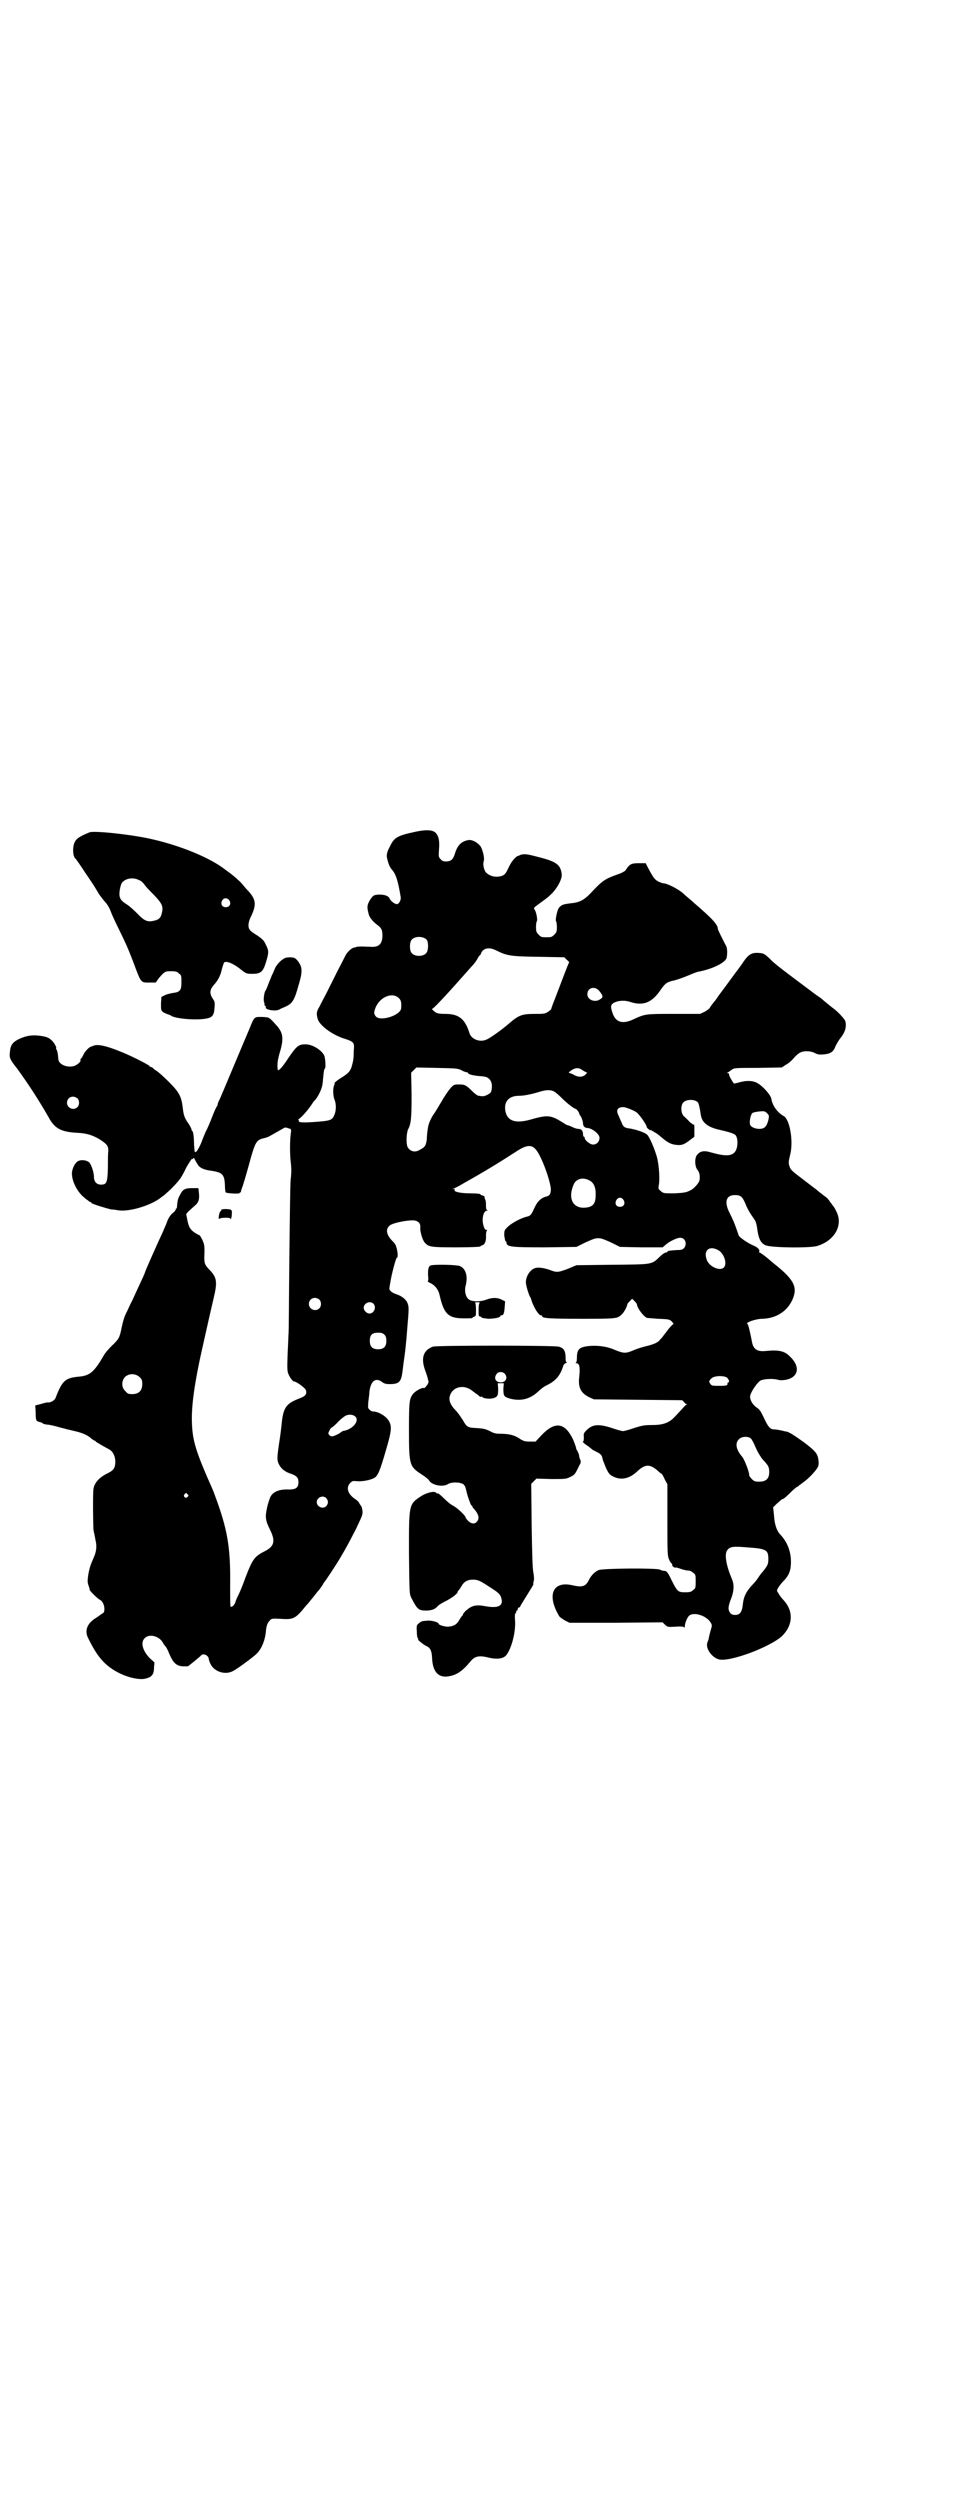 <?xml version="1.0" standalone="no"?>
<!DOCTYPE svg PUBLIC "-//W3C//DTD SVG 20010904//EN"
 "http://www.w3.org/TR/2001/REC-SVG-20010904/DTD/svg10.dtd">
<svg version="1.0" xmlns="http://www.w3.org/2000/svg"
 width="1109pt" height="2870pt" viewBox="0 0 1109 2870"
 preserveAspectRatio="xMidYMid meet">
<g transform="translate(0,2870) scale(0.5,-0.5)"
fill="#000000" stroke="none">
<path d="M954 3830 c-42 -9 -48 -13 -58 -34 -6 -11 -7 -16 -7 -23 2 -11 6 -24
12 -30 9 -10 14 -26 20 -63 1 -7 -4 -16 -9 -16 -4 0 -14 7 -16 12 -3 7 -11 10
-25 10 -12 -1 -13 -1 -21 -13 -6 -11 -7 -15 -3 -30 1 -8 9 -18 18 -25 11 -8
14 -12 14 -26 0 -19 -8 -27 -26 -26 -23 1 -28 1 -33 0 -3 -1 -6 -2 -7 -2 -4 0
-16 -11 -19 -18 -2 -4 -10 -20 -19 -37 -8 -16 -19 -38 -24 -48 -5 -10 -13 -24
-16 -31 -8 -13 -8 -17 -5 -29 4 -15 32 -36 59 -45 25 -8 26 -9 24 -30 0 -17
-1 -22 -5 -36 -3 -9 -7 -14 -21 -23 -12 -7 -21 -15 -18 -15 1 0 0 -2 -1 -4 -3
-6 -3 -24 1 -33 4 -10 4 -26 -1 -36 -4 -10 -9 -12 -31 -14 -34 -3 -52 -3 -50
1 1 1 0 2 -1 2 -2 0 0 2 4 5 7 6 20 21 27 32 2 3 4 6 5 7 7 6 17 25 19 37 0 3
1 6 1 6 0 0 0 5 1 12 1 13 2 18 4 20 2 2 1 19 -1 27 -3 12 -25 27 -41 28 -18
1 -23 -3 -42 -31 -17 -26 -25 -33 -25 -25 -1 12 0 21 7 44 7 26 5 39 -8 54
-19 21 -17 20 -34 21 -19 0 -18 2 -30 -28 -18 -42 -63 -150 -68 -161 -3 -5 -5
-11 -5 -13 0 -1 -1 -3 -2 -4 -1 -1 -6 -12 -11 -25 -5 -13 -11 -27 -14 -32 -2
-5 -7 -16 -10 -25 -7 -16 -12 -24 -15 -22 -1 0 -1 8 -2 16 0 19 -2 31 -4 32
-1 1 -2 3 -2 4 0 2 -3 7 -6 12 -10 14 -12 20 -14 38 -3 25 -8 35 -31 58 -11
11 -24 23 -29 26 -5 3 -9 7 -10 8 0 0 -2 1 -3 1 -2 0 -3 1 -3 2 0 2 -39 22
-61 31 -38 16 -61 21 -70 15 -1 0 -3 -1 -3 -1 -4 0 -14 -10 -18 -18 -2 -5 -5
-9 -6 -10 -1 -1 -2 -2 -1 -3 2 -3 -8 -12 -16 -14 -17 -4 -35 5 -35 17 -1 13
-2 17 -4 21 -1 2 -2 4 -1 4 2 0 -5 13 -10 17 -7 7 -13 9 -29 11 -17 2 -30 0
-47 -8 -14 -7 -19 -14 -20 -28 -2 -14 -1 -18 16 -39 29 -40 50 -73 72 -111 14
-27 29 -35 66 -37 22 -1 35 -5 52 -15 17 -11 20 -15 20 -27 -1 -5 -1 -23 -1
-39 -1 -34 -3 -38 -16 -38 -10 0 -16 7 -16 17 0 10 -5 26 -10 33 -4 5 -16 8
-24 5 -7 -2 -13 -11 -16 -23 -4 -18 10 -48 28 -62 3 -3 8 -6 9 -7 2 -2 4 -3 5
-3 1 0 2 -1 2 -2 0 -2 36 -13 46 -15 4 0 11 -1 16 -2 26 -4 78 12 100 31 2 1
7 5 10 8 11 9 30 29 35 38 3 5 8 14 11 21 7 12 14 23 14 20 0 -1 1 -1 2 1 1 2
2 2 3 -1 1 -2 2 -4 3 -5 0 -1 2 -4 4 -7 4 -8 14 -13 31 -15 26 -4 31 -8 32
-34 0 -8 1 -15 2 -16 2 -2 33 -4 32 -1 -1 0 0 1 1 1 1 0 2 1 2 2 -1 0 1 4 2 8
2 4 9 28 16 53 14 52 17 57 32 61 5 1 12 3 15 5 13 7 28 16 32 18 2 2 4 2 6 2
1 0 4 -1 7 -2 5 -1 5 -2 5 -7 -3 -18 -3 -49 -1 -68 2 -16 2 -28 0 -43 -1 -13
-2 -93 -3 -185 -1 -90 -1 -167 -2 -171 0 -4 -1 -25 -2 -45 -1 -32 -1 -38 2
-45 3 -8 10 -17 13 -17 5 0 26 -15 27 -20 3 -9 -1 -14 -15 -19 -29 -11 -36
-20 -40 -52 -1 -12 -4 -36 -7 -54 -4 -28 -4 -33 -2 -40 4 -12 13 -21 27 -26
16 -5 20 -10 20 -20 0 -13 -6 -17 -22 -17 -22 1 -37 -5 -43 -18 -1 -3 -5 -13
-7 -23 -5 -22 -4 -30 6 -50 14 -28 11 -40 -14 -52 -21 -11 -26 -18 -41 -57 -5
-14 -12 -32 -16 -40 -4 -8 -8 -17 -8 -19 -2 -6 -8 -12 -11 -10 -1 1 -1 20 -1
50 1 87 -6 128 -36 208 -1 4 -9 22 -17 40 -28 65 -34 88 -35 128 -1 37 7 92
23 163 11 49 21 94 27 119 9 38 8 48 -11 67 -11 12 -11 15 -10 40 0 5 0 12 -1
16 -1 7 -9 22 -11 22 -1 0 -6 3 -11 6 -11 8 -14 14 -18 37 -2 7 -2 6 18 24 10
8 12 16 10 32 l-1 9 -14 0 c-17 0 -22 -3 -28 -15 -5 -9 -6 -13 -7 -25 0 -4 -1
-7 -1 -7 -1 1 -2 0 -2 -2 0 -1 -3 -6 -8 -9 -5 -5 -9 -11 -12 -19 -2 -7 -7 -16
-9 -22 -9 -19 -40 -88 -42 -95 -1 -4 -7 -16 -12 -27 -5 -11 -13 -28 -17 -37
-5 -9 -10 -21 -12 -25 -6 -11 -9 -21 -13 -40 -4 -20 -6 -24 -22 -39 -7 -7 -16
-17 -19 -23 -22 -38 -32 -46 -58 -48 -30 -3 -37 -9 -52 -48 -2 -6 -11 -12 -18
-11 -3 0 -11 -2 -17 -4 l-12 -3 1 -15 c0 -20 1 -21 9 -23 4 -1 7 -2 7 -3 0 -1
4 -2 10 -3 5 0 18 -3 28 -6 11 -3 27 -7 36 -9 18 -4 31 -10 39 -18 3 -2 6 -4
7 -4 1 0 2 -1 2 -2 1 -1 18 -11 31 -18 8 -4 14 -15 14 -28 0 -15 -4 -20 -18
-27 -19 -9 -30 -22 -32 -35 -2 -7 -1 -90 0 -96 1 -4 3 -13 4 -20 4 -15 3 -27
-3 -41 -8 -18 -10 -24 -13 -40 -2 -14 -2 -18 0 -24 3 -9 3 -8 3 -11 0 -3 19
-21 23 -23 9 -3 14 -22 9 -30 -2 -1 -9 -6 -16 -11 -21 -12 -28 -29 -20 -46 22
-45 39 -65 73 -82 20 -10 47 -16 60 -12 14 3 19 10 19 25 l1 12 -10 9 c-17 17
-23 37 -12 47 10 10 32 5 41 -10 2 -4 5 -8 7 -10 1 -1 5 -8 8 -16 9 -21 16
-28 31 -29 l12 0 14 11 c8 7 16 13 16 14 5 6 18 0 18 -9 0 -1 2 -7 4 -11 9
-18 35 -26 53 -15 11 6 42 29 52 38 11 10 20 30 22 51 1 14 4 21 9 26 4 5 6 5
25 4 30 -2 34 0 59 31 4 4 9 10 11 13 2 2 6 7 9 11 3 4 7 9 9 11 2 2 5 7 8 11
2 4 4 7 5 8 2 2 26 38 36 55 16 27 21 37 37 68 14 30 15 31 14 41 -1 5 -2 10
-3 10 0 0 -2 3 -4 6 -1 3 -6 8 -11 11 -16 11 -20 26 -10 36 5 5 6 5 16 4 13
-1 32 3 40 8 8 5 13 18 26 63 13 44 14 55 7 67 -6 11 -24 22 -36 22 -5 0 -12
6 -12 10 0 2 0 9 1 16 1 7 2 15 2 19 3 25 14 34 29 23 5 -4 9 -5 18 -5 21 0
26 5 29 28 2 17 3 24 5 38 1 6 4 33 6 61 4 46 4 49 1 58 -3 9 -13 17 -25 21
-10 3 -18 9 -17 14 0 1 1 8 2 13 3 19 13 57 15 57 5 0 0 30 -6 34 0 1 -5 5 -9
10 -10 13 -10 24 0 31 7 5 36 11 51 11 12 0 19 -6 18 -16 -1 -9 5 -30 11 -36
9 -9 13 -10 72 -10 30 0 55 1 55 2 0 1 2 2 5 3 5 1 9 10 8 22 0 6 1 11 2 11 1
1 1 2 -1 2 -3 0 -5 3 -7 11 -4 14 0 33 8 33 2 0 3 1 1 1 -2 1 -3 4 -3 10 0 6
0 12 -2 15 -1 3 -2 6 -1 6 0 1 -2 2 -5 3 -3 1 -5 2 -5 3 0 1 -10 2 -23 2 -24
0 -39 4 -36 8 1 1 0 2 -2 2 -4 0 -4 1 0 1 2 1 11 5 19 10 55 31 81 47 123 74
27 18 39 18 50 1 14 -21 33 -77 31 -90 -1 -9 -3 -12 -13 -14 -11 -4 -18 -11
-25 -26 -7 -16 -9 -18 -19 -20 -14 -4 -32 -14 -41 -22 -9 -9 -9 -9 -9 -21 1
-6 2 -12 3 -13 1 0 2 -1 2 -2 0 -11 8 -12 89 -12 l72 1 20 10 c16 7 22 10 30
10 8 0 14 -3 30 -10 l20 -10 49 -1 49 0 6 5 c8 8 27 17 34 17 18 0 17 -28 -1
-28 -6 0 -19 -1 -25 -2 -2 -1 -3 -1 -3 -2 0 -1 -2 -2 -4 -2 -2 0 -8 -4 -13 -9
-20 -19 -15 -18 -109 -19 l-83 -1 -19 -8 c-24 -9 -26 -9 -42 -3 -14 5 -28 7
-35 4 -12 -4 -22 -22 -20 -35 1 -9 7 -27 9 -30 1 -1 3 -6 4 -10 5 -15 16 -33
21 -33 2 0 3 -1 3 -2 0 -5 18 -6 91 -6 79 0 82 0 92 10 5 4 13 19 13 24 0 0 3
4 6 7 l5 5 6 -6 c3 -3 5 -6 5 -7 0 -7 14 -27 23 -31 0 0 11 -1 25 -2 24 -1 26
-1 32 -6 3 -4 5 -6 4 -6 -1 0 -6 -5 -11 -11 -5 -7 -11 -14 -13 -17 -2 -3 -5
-6 -7 -8 -4 -6 -13 -10 -28 -14 -9 -2 -23 -6 -32 -10 -19 -8 -23 -8 -45 1 -20
9 -48 11 -68 7 -14 -3 -18 -9 -18 -26 0 -6 -1 -10 -2 -11 -2 0 -2 -1 0 -1 8 0
10 -8 7 -35 -2 -22 5 -34 23 -43 l11 -5 102 -1 101 -1 4 -4 c2 -3 5 -5 6 -5 2
0 2 -1 0 -1 -2 -1 -7 -6 -11 -11 -5 -5 -12 -13 -16 -17 -13 -14 -27 -19 -52
-19 -18 0 -23 -1 -42 -7 -11 -4 -23 -7 -25 -7 -2 0 -14 3 -25 7 -31 10 -45 9
-59 -5 -6 -6 -7 -8 -6 -16 0 -7 -1 -10 -2 -10 -2 0 2 -4 8 -8 6 -4 12 -9 13
-10 1 -1 5 -3 9 -5 11 -5 14 -9 15 -17 1 -4 5 -13 8 -21 7 -14 8 -15 18 -20
17 -8 36 -4 53 12 19 18 30 18 49 1 3 -3 7 -6 8 -6 1 -1 4 -6 7 -13 l6 -11 0
-82 c0 -77 0 -82 4 -91 2 -5 5 -9 6 -9 1 0 1 -1 1 -3 -1 -3 6 -8 8 -6 1 0 6
-1 11 -3 6 -2 13 -4 17 -4 4 0 9 -2 12 -5 6 -4 6 -6 6 -20 0 -14 0 -16 -6 -20
-4 -4 -7 -5 -18 -5 -16 0 -18 1 -31 27 -9 19 -12 22 -16 22 -3 0 -8 1 -11 3
-9 4 -131 3 -141 -1 -9 -4 -17 -12 -22 -22 -8 -16 -15 -18 -38 -13 -46 11 -60
-23 -30 -72 2 -2 8 -6 13 -9 l10 -5 107 0 107 1 6 -6 c6 -5 6 -5 24 -4 14 1
19 0 20 -2 0 -1 1 0 1 2 0 8 6 23 11 26 11 8 39 -1 48 -16 4 -6 4 -7 0 -20 -2
-8 -4 -15 -4 -17 0 -2 -2 -6 -3 -9 -5 -13 9 -34 26 -39 25 -7 120 29 146 54
25 25 26 57 3 82 -5 5 -10 12 -12 16 -4 6 -4 6 0 13 2 3 7 10 12 15 13 13 17
25 17 44 0 23 -8 45 -24 62 -9 9 -14 25 -15 45 l-2 18 7 7 c9 8 13 12 15 12 2
0 10 7 23 20 5 4 9 8 10 8 1 0 3 1 4 3 2 1 7 5 11 8 13 9 30 28 33 35 2 4 2
10 1 17 -2 13 -6 19 -34 40 -24 17 -32 22 -39 24 -3 0 -9 2 -14 3 -5 1 -12 2
-15 2 -8 0 -13 5 -21 22 -10 21 -12 24 -20 29 -8 6 -14 16 -14 24 0 9 18 36
26 38 9 3 26 4 38 1 6 -2 12 -1 19 0 29 6 33 31 8 54 -12 12 -25 15 -55 12
-20 -2 -29 4 -32 23 -4 21 -8 38 -10 39 -6 3 19 12 35 12 31 1 56 17 68 43 13
29 5 46 -40 82 -5 4 -10 8 -11 9 -5 5 -22 18 -24 18 -1 0 -2 1 -1 2 2 4 -3 10
-13 14 -14 6 -31 18 -34 23 -1 3 -4 12 -7 20 -3 9 -9 22 -13 30 -14 26 -10 43
11 43 13 0 17 -3 24 -19 5 -13 11 -23 21 -37 3 -4 5 -11 6 -18 3 -25 8 -36 19
-41 11 -6 101 -7 119 -2 40 12 60 47 45 78 -3 7 -7 13 -8 14 -2 2 -4 6 -7 9
-2 4 -7 10 -12 13 -4 3 -10 8 -13 10 -2 2 -7 6 -11 9 -4 3 -7 5 -8 6 -1 1 -8
6 -17 13 -29 22 -30 23 -33 33 -2 7 -1 11 2 24 8 29 0 80 -14 89 -15 8 -27 25
-29 40 -2 10 -23 33 -36 38 -9 4 -23 4 -37 0 -7 -2 -13 -3 -13 -3 -4 5 -11 17
-11 20 0 2 -1 4 -3 4 -3 0 -3 1 -1 1 2 1 6 4 9 6 6 5 7 5 61 5 l55 1 9 6 c6 3
14 10 18 15 5 6 12 12 15 13 9 5 25 4 34 -1 6 -3 10 -4 20 -3 15 1 23 6 27 18
2 4 7 14 13 21 10 13 13 25 10 37 -1 5 -18 23 -28 30 -3 2 -10 8 -15 12 -5 4
-11 9 -13 11 -3 2 -12 8 -21 15 -67 50 -87 65 -97 76 -12 11 -13 12 -25 13
-16 1 -23 -3 -35 -20 -5 -8 -15 -21 -21 -29 -6 -8 -16 -22 -22 -30 -6 -8 -16
-21 -21 -29 -6 -7 -12 -15 -13 -17 -1 -3 -7 -7 -12 -10 l-11 -5 -60 0 c-65 0
-66 0 -92 -12 -25 -12 -40 -8 -48 11 -6 17 -6 21 1 26 11 6 26 7 40 2 29 -9
49 -1 69 29 10 14 14 17 27 20 6 1 21 6 33 11 12 5 24 10 27 10 31 6 60 20 64
31 2 9 2 23 -1 28 -5 9 -19 37 -19 39 0 10 -13 24 -55 60 -6 6 -18 15 -24 21
-12 11 -38 24 -47 24 -2 0 -6 2 -11 4 -7 4 -10 7 -19 23 l-10 19 -16 0 c-17 0
-21 -2 -30 -16 -2 -3 -10 -7 -22 -11 -25 -9 -32 -14 -52 -35 -20 -22 -30 -28
-52 -30 -16 -2 -21 -3 -27 -10 -4 -4 -9 -28 -7 -31 1 -1 2 -7 2 -14 0 -10 -1
-12 -6 -17 -6 -6 -7 -6 -18 -6 -11 0 -12 0 -18 6 -5 5 -6 7 -6 18 0 6 1 12 2
13 2 1 -1 21 -5 26 -3 5 -3 4 13 16 18 13 19 14 28 23 13 14 23 34 21 44 -3
21 -13 28 -53 38 -26 7 -33 8 -42 5 -2 -1 -4 -2 -4 -2 -5 0 -15 -11 -21 -23
-8 -17 -10 -20 -17 -23 -12 -4 -26 -2 -35 6 -6 4 -10 20 -7 28 2 7 -2 24 -7
33 -6 9 -20 17 -29 15 -16 -3 -25 -12 -31 -33 -4 -12 -9 -16 -20 -16 -5 0 -9
1 -12 5 -5 5 -5 6 -4 22 2 21 -1 33 -9 40 -8 6 -23 6 -46 1z m27 -248 c4 -6 4
-24 -1 -30 -7 -9 -27 -9 -34 0 -5 6 -5 24 0 30 7 9 27 9 35 0z m159 -24 c26
-13 33 -14 104 -15 l53 -1 6 -6 c4 -3 6 -6 5 -6 -1 -1 -8 -19 -16 -40 -8 -21
-17 -45 -20 -52 -3 -8 -5 -14 -5 -14 1 -1 -3 -4 -7 -7 -8 -5 -10 -5 -32 -5
-28 0 -36 -3 -58 -22 -16 -14 -44 -34 -52 -37 -15 -7 -35 1 -39 15 -10 32 -24
44 -55 44 -13 0 -18 1 -22 3 -7 5 -11 9 -8 9 2 0 29 28 66 70 7 8 18 20 24 27
7 7 13 16 14 19 2 3 4 6 4 6 1 0 3 2 4 6 5 11 18 14 34 6z m238 -94 c8 -10 9
-14 2 -18 -12 -9 -30 -2 -30 11 0 16 18 20 28 7z m-461 -16 c5 -5 6 -10 5 -23
-1 -16 -47 -31 -58 -19 -5 6 -5 9 -1 20 10 25 39 37 54 22z m143 -165 c5 -3
11 -5 13 -5 1 0 3 -1 3 -2 0 -3 14 -6 29 -7 12 -1 15 -2 20 -7 6 -6 7 -17 4
-28 -1 -5 -15 -12 -21 -11 -3 0 -6 1 -8 1 -2 0 -8 4 -14 10 -15 15 -18 16 -31
16 -11 0 -12 0 -20 -9 -5 -6 -14 -19 -20 -30 -7 -11 -14 -24 -18 -29 -8 -12
-13 -24 -14 -36 -1 -6 -2 -16 -2 -22 -2 -14 -4 -18 -16 -24 -11 -7 -22 -4 -28
6 -4 8 -3 32 1 41 7 13 8 27 8 79 l-1 51 6 6 6 6 47 -1 c43 -1 48 -1 56 -5z
m280 -1 c3 -2 7 -4 8 -4 2 0 1 -2 -2 -5 -6 -6 -15 -7 -25 -2 -3 2 -8 4 -11 5
-4 1 -4 1 4 7 10 6 17 6 26 -1z m-65 -49 c2 -1 10 -8 17 -15 12 -12 28 -24 31
-24 2 0 8 -8 8 -10 0 -1 2 -5 5 -9 2 -5 4 -11 4 -14 0 -7 4 -11 11 -11 10 -1
26 -13 27 -22 0 -9 -6 -16 -15 -16 -7 0 -19 10 -19 15 0 2 -1 3 -2 3 -1 0 -2
3 -2 6 0 8 -4 12 -11 12 -3 0 -9 2 -13 4 -4 2 -9 4 -10 4 -1 0 -6 2 -10 5 -30
19 -36 20 -78 8 -33 -9 -51 -3 -56 18 -5 23 7 37 31 37 11 0 27 3 50 10 14 4
24 4 32 -1z m-1097 -15 c5 -5 5 -15 0 -20 -9 -9 -24 -2 -24 10 0 8 6 14 14 14
3 0 8 -2 10 -4z m1426 -9 c2 -3 4 -10 7 -30 3 -17 16 -27 42 -33 18 -4 29 -7
36 -11 8 -5 8 -31 0 -40 -8 -10 -23 -10 -55 -1 -16 5 -25 3 -32 -6 -6 -7 -5
-27 1 -34 5 -6 6 -13 5 -23 -1 -7 -13 -21 -23 -25 -8 -4 -14 -5 -35 -6 -25 0
-25 0 -31 5 -6 5 -6 5 -5 13 3 12 1 46 -4 65 -5 18 -17 47 -23 52 -5 5 -27 12
-40 14 -11 1 -15 4 -18 13 -2 4 -5 11 -7 16 -7 13 -3 20 11 20 5 0 25 -8 30
-12 7 -5 23 -29 23 -32 0 -4 8 -10 10 -9 1 1 2 0 2 -1 0 -1 1 -2 2 -1 1 1 2 0
2 -1 0 -1 1 -2 3 -2 1 0 8 -5 15 -11 15 -13 23 -17 37 -18 11 -1 17 2 31 13
l8 6 0 15 c0 7 0 13 -1 13 -1 -1 -5 2 -10 6 -4 5 -10 10 -13 13 -7 6 -8 24 -2
31 6 8 26 9 34 1z m162 -41 c-4 -15 -9 -20 -21 -20 -10 0 -20 5 -21 10 -2 6 1
22 5 26 2 2 8 3 16 4 11 1 13 1 18 -4 5 -5 5 -6 3 -16z m-412 -138 c11 -5 16
-17 15 -35 0 -20 -7 -27 -26 -28 -26 -1 -38 21 -25 52 5 14 21 19 36 11z m79
-45 c5 -8 1 -16 -8 -16 -9 0 -13 8 -8 16 2 3 5 5 8 5 3 0 6 -2 8 -5z m217
-115 c14 -7 22 -31 14 -40 -8 -9 -32 0 -39 16 -9 22 4 35 25 24z m-916 -114
c5 -5 5 -15 0 -20 -9 -9 -24 -2 -24 10 0 8 6 14 14 14 3 0 8 -2 10 -4z m124
-9 c8 -8 2 -23 -9 -23 -6 0 -13 7 -13 13 0 11 14 17 22 10z m26 -72 c3 -3 4
-7 4 -14 0 -13 -6 -19 -19 -19 -13 0 -19 6 -19 19 0 14 5 19 19 19 8 0 11 -1
15 -5z m-563 -97 c5 -5 6 -7 6 -16 0 -15 -8 -23 -23 -23 -9 0 -11 1 -16 7 -9
8 -9 23 -1 32 9 9 24 9 34 0z m1351 -2 c4 -5 5 -10 2 -10 -1 0 -2 -1 -2 -1 1
-6 -1 -7 -18 -7 -16 0 -18 0 -21 4 -4 6 -4 7 2 13 7 7 31 7 37 1z m-856 -88
c11 -9 -3 -28 -24 -33 -3 0 -7 -2 -9 -4 -3 -3 -16 -9 -20 -9 -2 0 -5 1 -6 3
-3 3 -3 4 0 10 2 4 4 7 5 7 1 0 7 5 13 11 6 7 14 13 17 15 7 5 18 5 24 0z
m910 -51 c2 -2 7 -11 11 -21 5 -11 11 -21 16 -27 13 -14 15 -17 15 -29 0 -15
-7 -22 -23 -22 -10 0 -12 1 -17 6 -3 3 -6 7 -6 9 0 8 -11 36 -16 42 -14 16
-17 31 -8 40 6 7 21 8 28 2z m-1295 -128 c3 -3 3 -3 0 -6 -4 -5 -11 1 -7 6 4
4 4 4 7 0z m319 -9 c5 -6 5 -12 0 -18 -7 -8 -22 -2 -22 9 0 11 15 17 22 9z
m969 -113 c43 -3 47 -6 47 -27 0 -12 -2 -15 -13 -29 -5 -5 -10 -13 -12 -16 -2
-3 -6 -8 -9 -11 -18 -19 -23 -30 -25 -51 -2 -15 -7 -21 -17 -21 -6 0 -9 1 -12
5 -5 7 -5 14 3 34 6 16 7 31 1 44 -13 31 -17 55 -11 65 7 9 12 10 48 7z"/>
<path d="M206 3829 c-22 -9 -30 -14 -34 -22 -6 -12 -5 -34 2 -39 1 -1 11 -15
22 -32 22 -32 22 -33 31 -48 3 -5 9 -12 12 -16 7 -7 13 -17 16 -26 1 -3 8 -19
17 -37 20 -41 21 -44 34 -77 19 -51 17 -48 39 -48 l13 0 7 10 c13 15 14 16 28
16 11 0 14 -1 18 -5 6 -4 6 -6 6 -20 0 -19 -3 -23 -20 -25 -6 -1 -14 -3 -18
-5 l-8 -4 -1 -15 c0 -15 0 -16 5 -20 3 -2 8 -4 11 -5 3 -1 6 -2 7 -3 9 -7 57
-11 79 -7 16 2 20 8 21 24 1 13 1 15 -4 22 -8 12 -7 21 3 32 9 10 15 21 18 36
2 7 4 13 5 15 5 4 19 -1 36 -14 15 -12 16 -12 29 -12 20 0 25 5 32 29 6 20 6
24 -1 38 -4 9 -7 12 -18 20 -8 5 -16 10 -18 13 -6 6 -5 19 3 34 12 26 10 38
-9 58 -6 6 -11 13 -13 15 -4 5 -19 18 -27 24 -3 2 -8 6 -11 8 -34 27 -102 55
-168 70 -47 11 -133 20 -144 16z m114 -110 c4 -1 9 -6 12 -10 3 -5 13 -15 22
-24 18 -19 22 -26 18 -41 -2 -11 -7 -16 -18 -18 -15 -4 -23 0 -39 17 -8 8 -18
17 -23 20 -11 7 -16 12 -17 19 -2 7 2 28 6 32 9 10 26 12 39 5z m207 -46 c5
-8 1 -16 -8 -16 -9 0 -13 8 -8 16 4 6 11 6 16 0z"/>
<path d="M651 3538 c-8 -5 -17 -15 -20 -24 -2 -4 -4 -10 -6 -13 -1 -3 -5 -12
-8 -20 -3 -8 -6 -15 -7 -16 -3 -4 -5 -22 -3 -26 1 -2 1 -5 1 -6 0 -2 1 -3 2
-3 1 0 2 -1 1 -2 -4 -6 21 -11 31 -6 1 1 8 4 15 7 15 7 20 15 29 48 10 33 9
42 -1 56 -6 7 -7 8 -17 9 -8 0 -13 -1 -17 -4z"/>
<path d="M509 2963 c0 -1 0 -3 -2 -4 -2 -1 -3 -6 -4 -11 -1 -6 0 -8 2 -6 1 1
7 2 13 2 10 0 12 -1 12 -3 0 -2 1 0 2 4 1 4 1 10 1 13 -1 5 -2 5 -13 6 -7 0
-12 -1 -11 -1z"/>
<path d="M992 2835 c-7 -1 -9 -8 -8 -26 1 -6 0 -11 -1 -11 -1 0 1 -1 4 -3 12
-5 20 -15 23 -27 10 -45 20 -55 56 -55 11 0 20 0 20 1 0 1 2 2 4 3 4 1 4 2 4
16 0 10 -1 15 -2 16 -2 0 1 1 5 1 4 0 7 -1 6 -1 -2 -1 -3 -6 -3 -16 0 -14 0
-15 4 -16 2 -1 4 -2 4 -3 0 0 6 -1 14 -2 14 0 28 3 28 6 0 1 1 2 3 2 4 0 6 4
7 19 l1 13 -8 4 c-10 5 -22 5 -35 0 -13 -5 -30 -5 -38 -1 -9 4 -13 19 -10 32
6 22 1 40 -13 46 -7 3 -51 4 -65 2z"/>
<path d="M995 2648 c-22 -8 -28 -26 -18 -54 3 -8 6 -17 6 -19 1 -2 1 -5 2 -7
1 -4 -9 -17 -11 -15 -3 2 -20 -7 -25 -14 -8 -11 -9 -16 -9 -82 0 -82 1 -84 30
-103 8 -5 15 -11 16 -13 6 -11 31 -16 43 -9 9 6 29 5 36 0 4 -4 5 -6 8 -20 2
-8 8 -25 10 -28 2 -1 3 -3 3 -4 0 -1 2 -3 4 -5 10 -12 13 -21 6 -29 -5 -6 -13
-5 -20 2 -3 3 -6 7 -6 8 0 4 -19 22 -29 27 -6 3 -15 11 -21 17 -7 7 -13 12
-14 11 -1 -1 -2 0 -3 1 -3 5 -19 2 -33 -6 -31 -20 -30 -18 -30 -133 1 -90 1
-92 5 -101 15 -29 17 -30 37 -30 12 1 17 3 23 9 2 3 10 8 18 12 16 8 29 18 29
22 0 2 1 3 2 3 0 0 3 4 6 9 6 11 14 16 27 16 11 0 16 -2 40 -18 21 -13 24 -17
26 -28 3 -15 -10 -20 -37 -15 -22 4 -31 2 -45 -10 -4 -4 -7 -8 -7 -9 0 -2 -1
-3 -2 -3 0 0 -3 -4 -6 -9 -6 -11 -13 -15 -26 -16 -9 0 -22 4 -22 7 0 3 -14 7
-23 7 -15 -1 -16 -1 -22 -6 -5 -4 -6 -5 -5 -18 0 -8 1 -15 2 -16 2 -2 2 -3 1
-3 -3 0 12 -12 18 -15 10 -4 13 -11 14 -26 1 -33 14 -48 38 -44 19 3 32 12 51
35 9 11 19 13 37 9 22 -6 38 -4 45 5 12 16 21 51 20 77 -1 11 -1 16 1 19 2 2
2 4 2 5 -1 0 -1 1 1 1 1 0 2 1 2 3 0 2 1 4 3 4 2 1 3 2 3 3 0 1 7 12 15 25 8
13 15 24 15 25 -1 0 0 5 1 9 1 5 0 12 -1 18 -2 7 -3 44 -4 107 l-1 97 6 6 6 6
34 -1 c33 0 34 0 44 5 9 4 11 7 16 17 3 6 6 12 7 14 1 2 1 5 0 8 -2 3 -3 8 -3
11 -1 3 -3 8 -4 10 -2 2 -3 5 -3 7 0 1 -3 9 -6 17 -19 41 -42 45 -74 11 l-13
-14 -13 0 c-11 0 -14 1 -21 5 -14 10 -27 13 -48 13 -9 0 -14 1 -23 6 -10 5
-15 6 -30 7 -21 1 -23 2 -32 18 -4 6 -11 17 -17 23 -12 12 -16 23 -13 33 6 21
32 27 51 12 4 -3 9 -7 11 -8 1 -1 4 -3 6 -5 1 -1 3 -2 4 -1 1 1 2 0 3 -1 2 -3
18 -5 26 -2 9 3 10 6 10 22 l-1 12 7 0 7 0 -1 -12 c0 -17 1 -19 14 -23 25 -7
47 -2 66 16 5 5 14 12 21 15 20 10 30 22 37 45 0 1 3 4 5 5 3 1 4 2 3 2 -2 0
-3 3 -3 10 0 16 -4 23 -16 26 -14 3 -281 3 -289 0z m165 -62 c8 -9 3 -20 -9
-20 -12 0 -17 10 -9 20 4 5 13 5 18 0z"/>
</g>
</svg>
